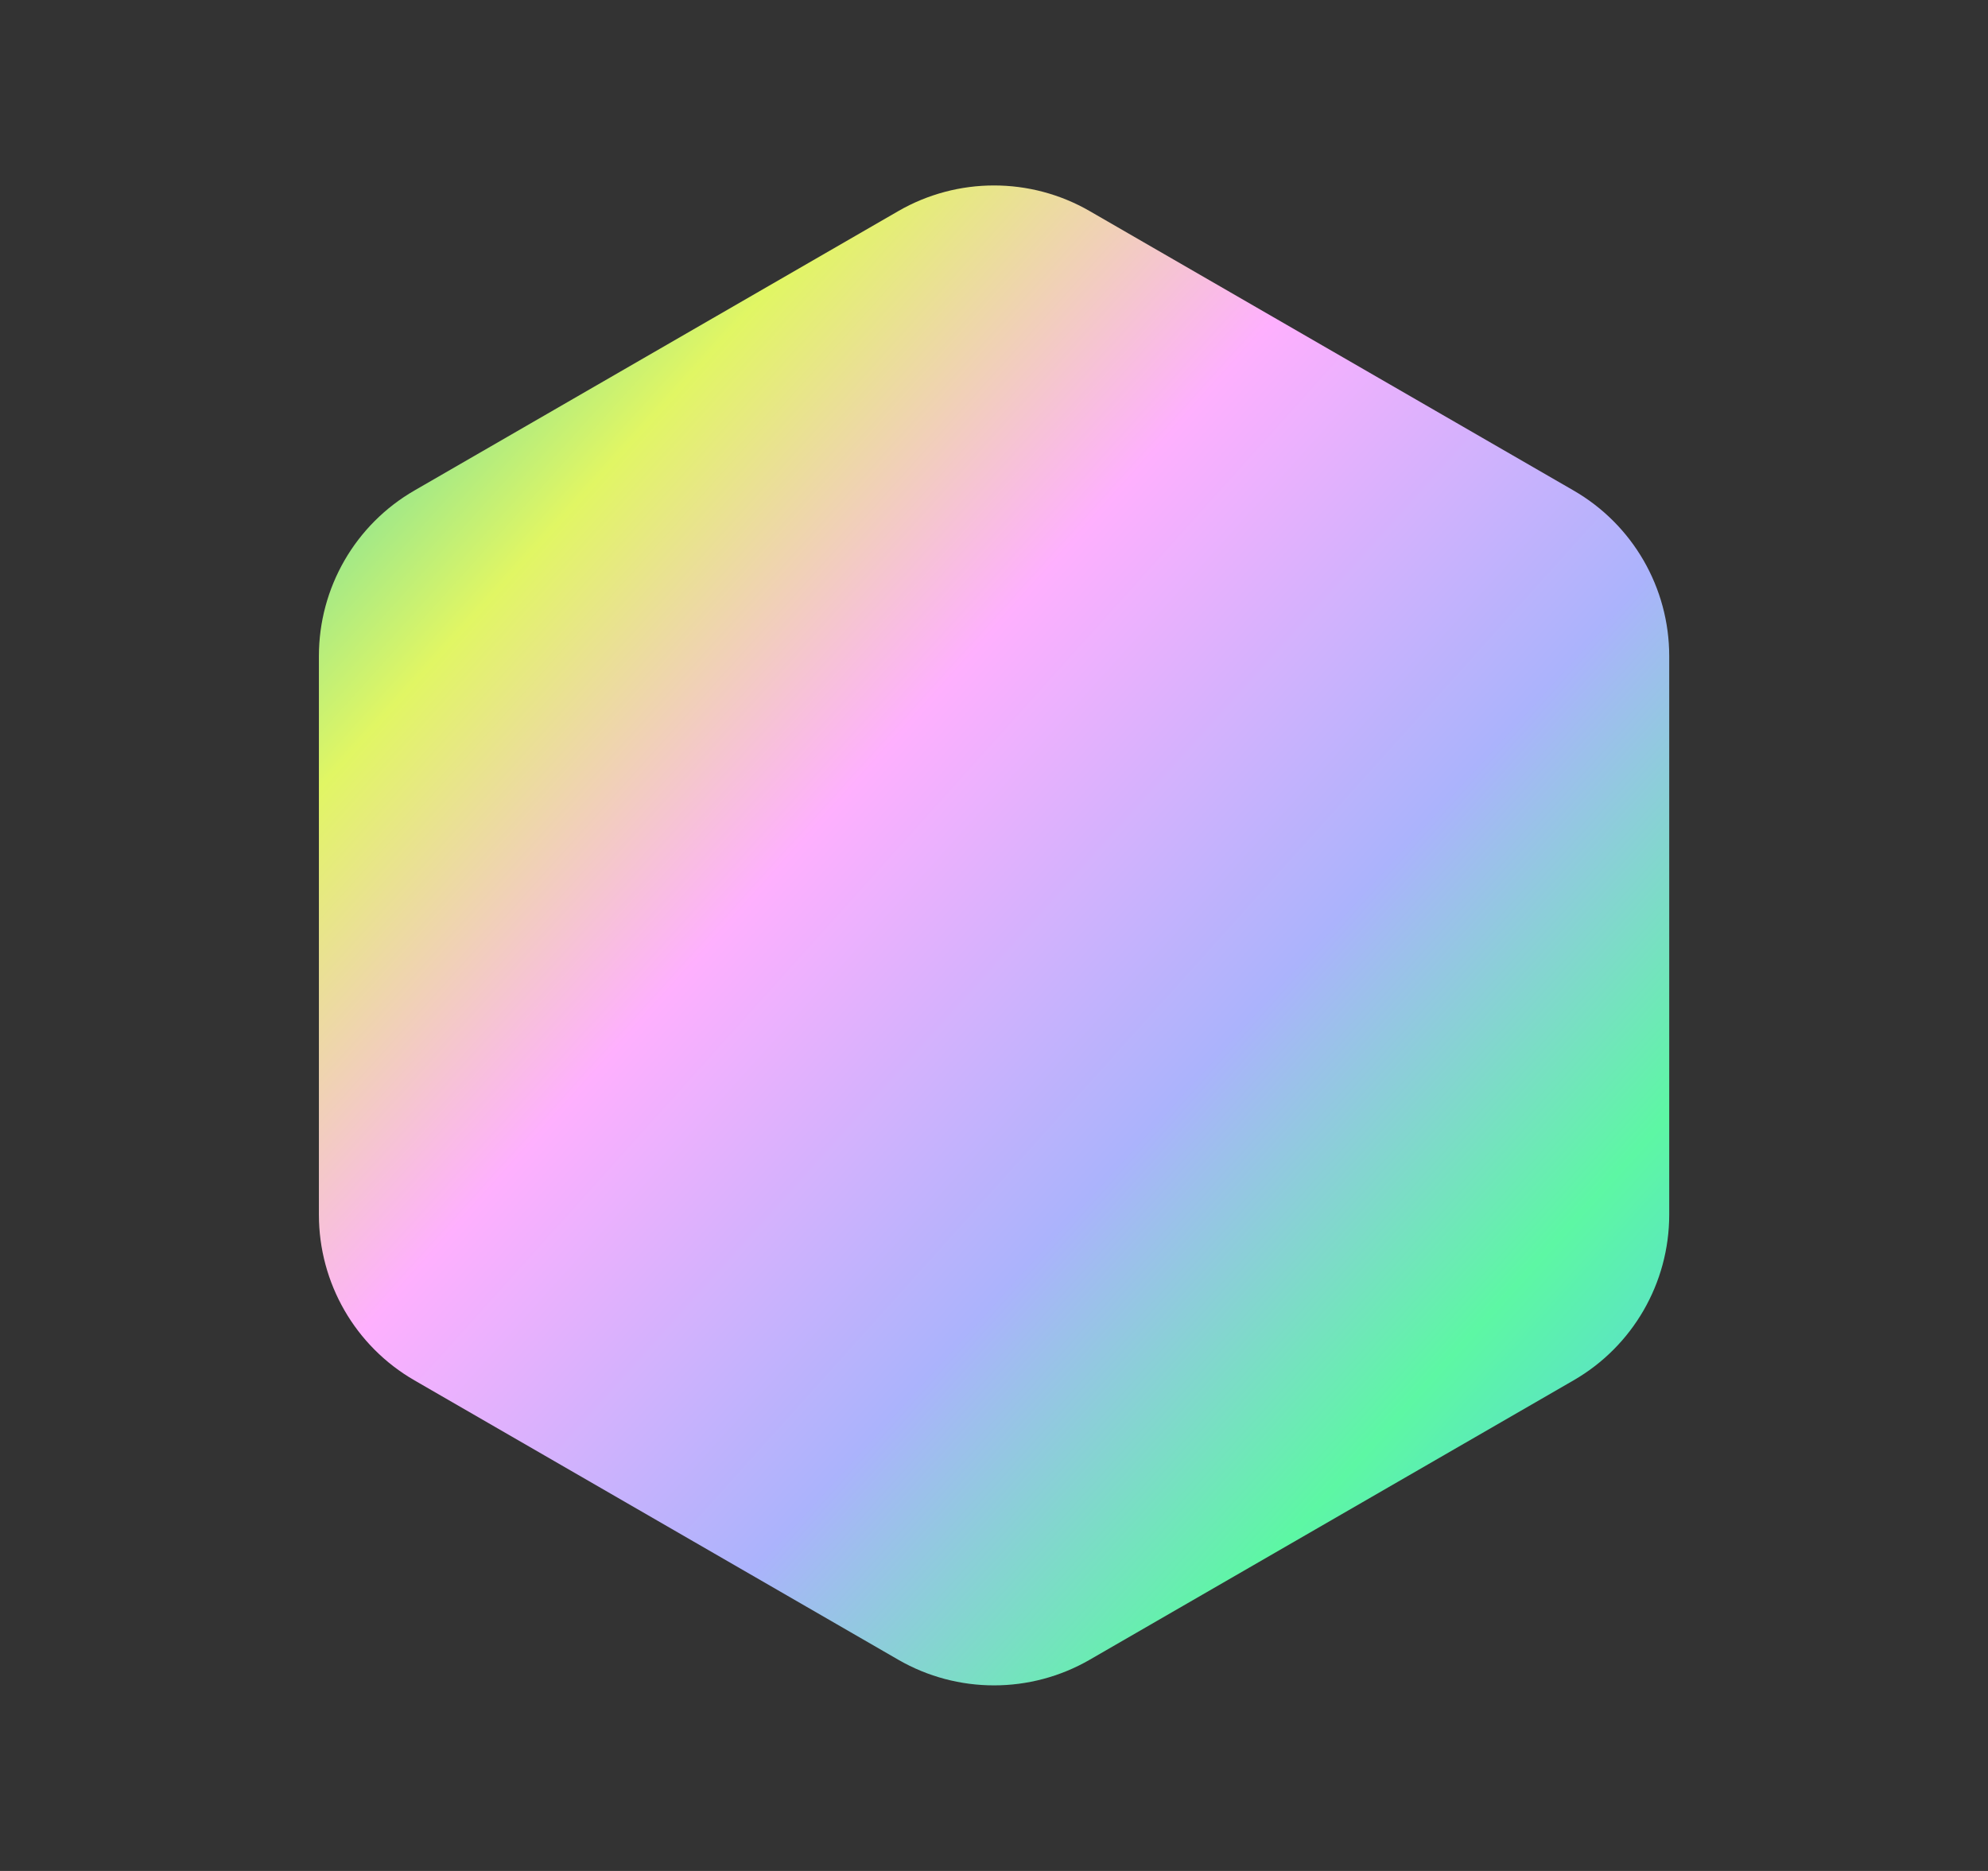 <svg width="17" height="16" viewBox="0 0 17 16" fill="none" xmlns="http://www.w3.org/2000/svg">
<rect x="0" y="0" width="17" height="16" fill="#333333" stroke="none"/>
<path d="M7.682 1.805C8.188 1.513 8.812 1.513 9.318 1.805L13.455 4.194C13.962 4.486 14.274 5.026 14.274 5.611V10.388C14.274 10.973 13.962 11.513 13.455 11.805L9.318 14.194C8.812 14.486 8.188 14.486 7.682 14.194L3.545 11.805C3.038 11.513 2.727 10.973 2.727 10.388V5.611C2.727 5.026 3.038 4.486 3.545 4.194L7.682 1.805Z" fill="url(#paint0_linear_4515_1286)"/>
<defs>
<linearGradient id="paint0_linear_4515_1286" x1="2.727" y1="1.586" x2="15.483" y2="13.069" gradientUnits="userSpaceOnUse">
<stop stop-color="#2AD0CA"/>
<stop offset="0.092" stop-color="#7EE19B"/>
<stop offset="0.201" stop-color="#E1F664"/>
<stop offset="0.398" stop-color="#FEB0FE"/>
<stop offset="0.622" stop-color="#ABB3FC"/>
<stop offset="0.81" stop-color="#5DF7A4"/>
<stop offset="1" stop-color="#58C4F6"/>
</linearGradient>
</defs>
</svg>
